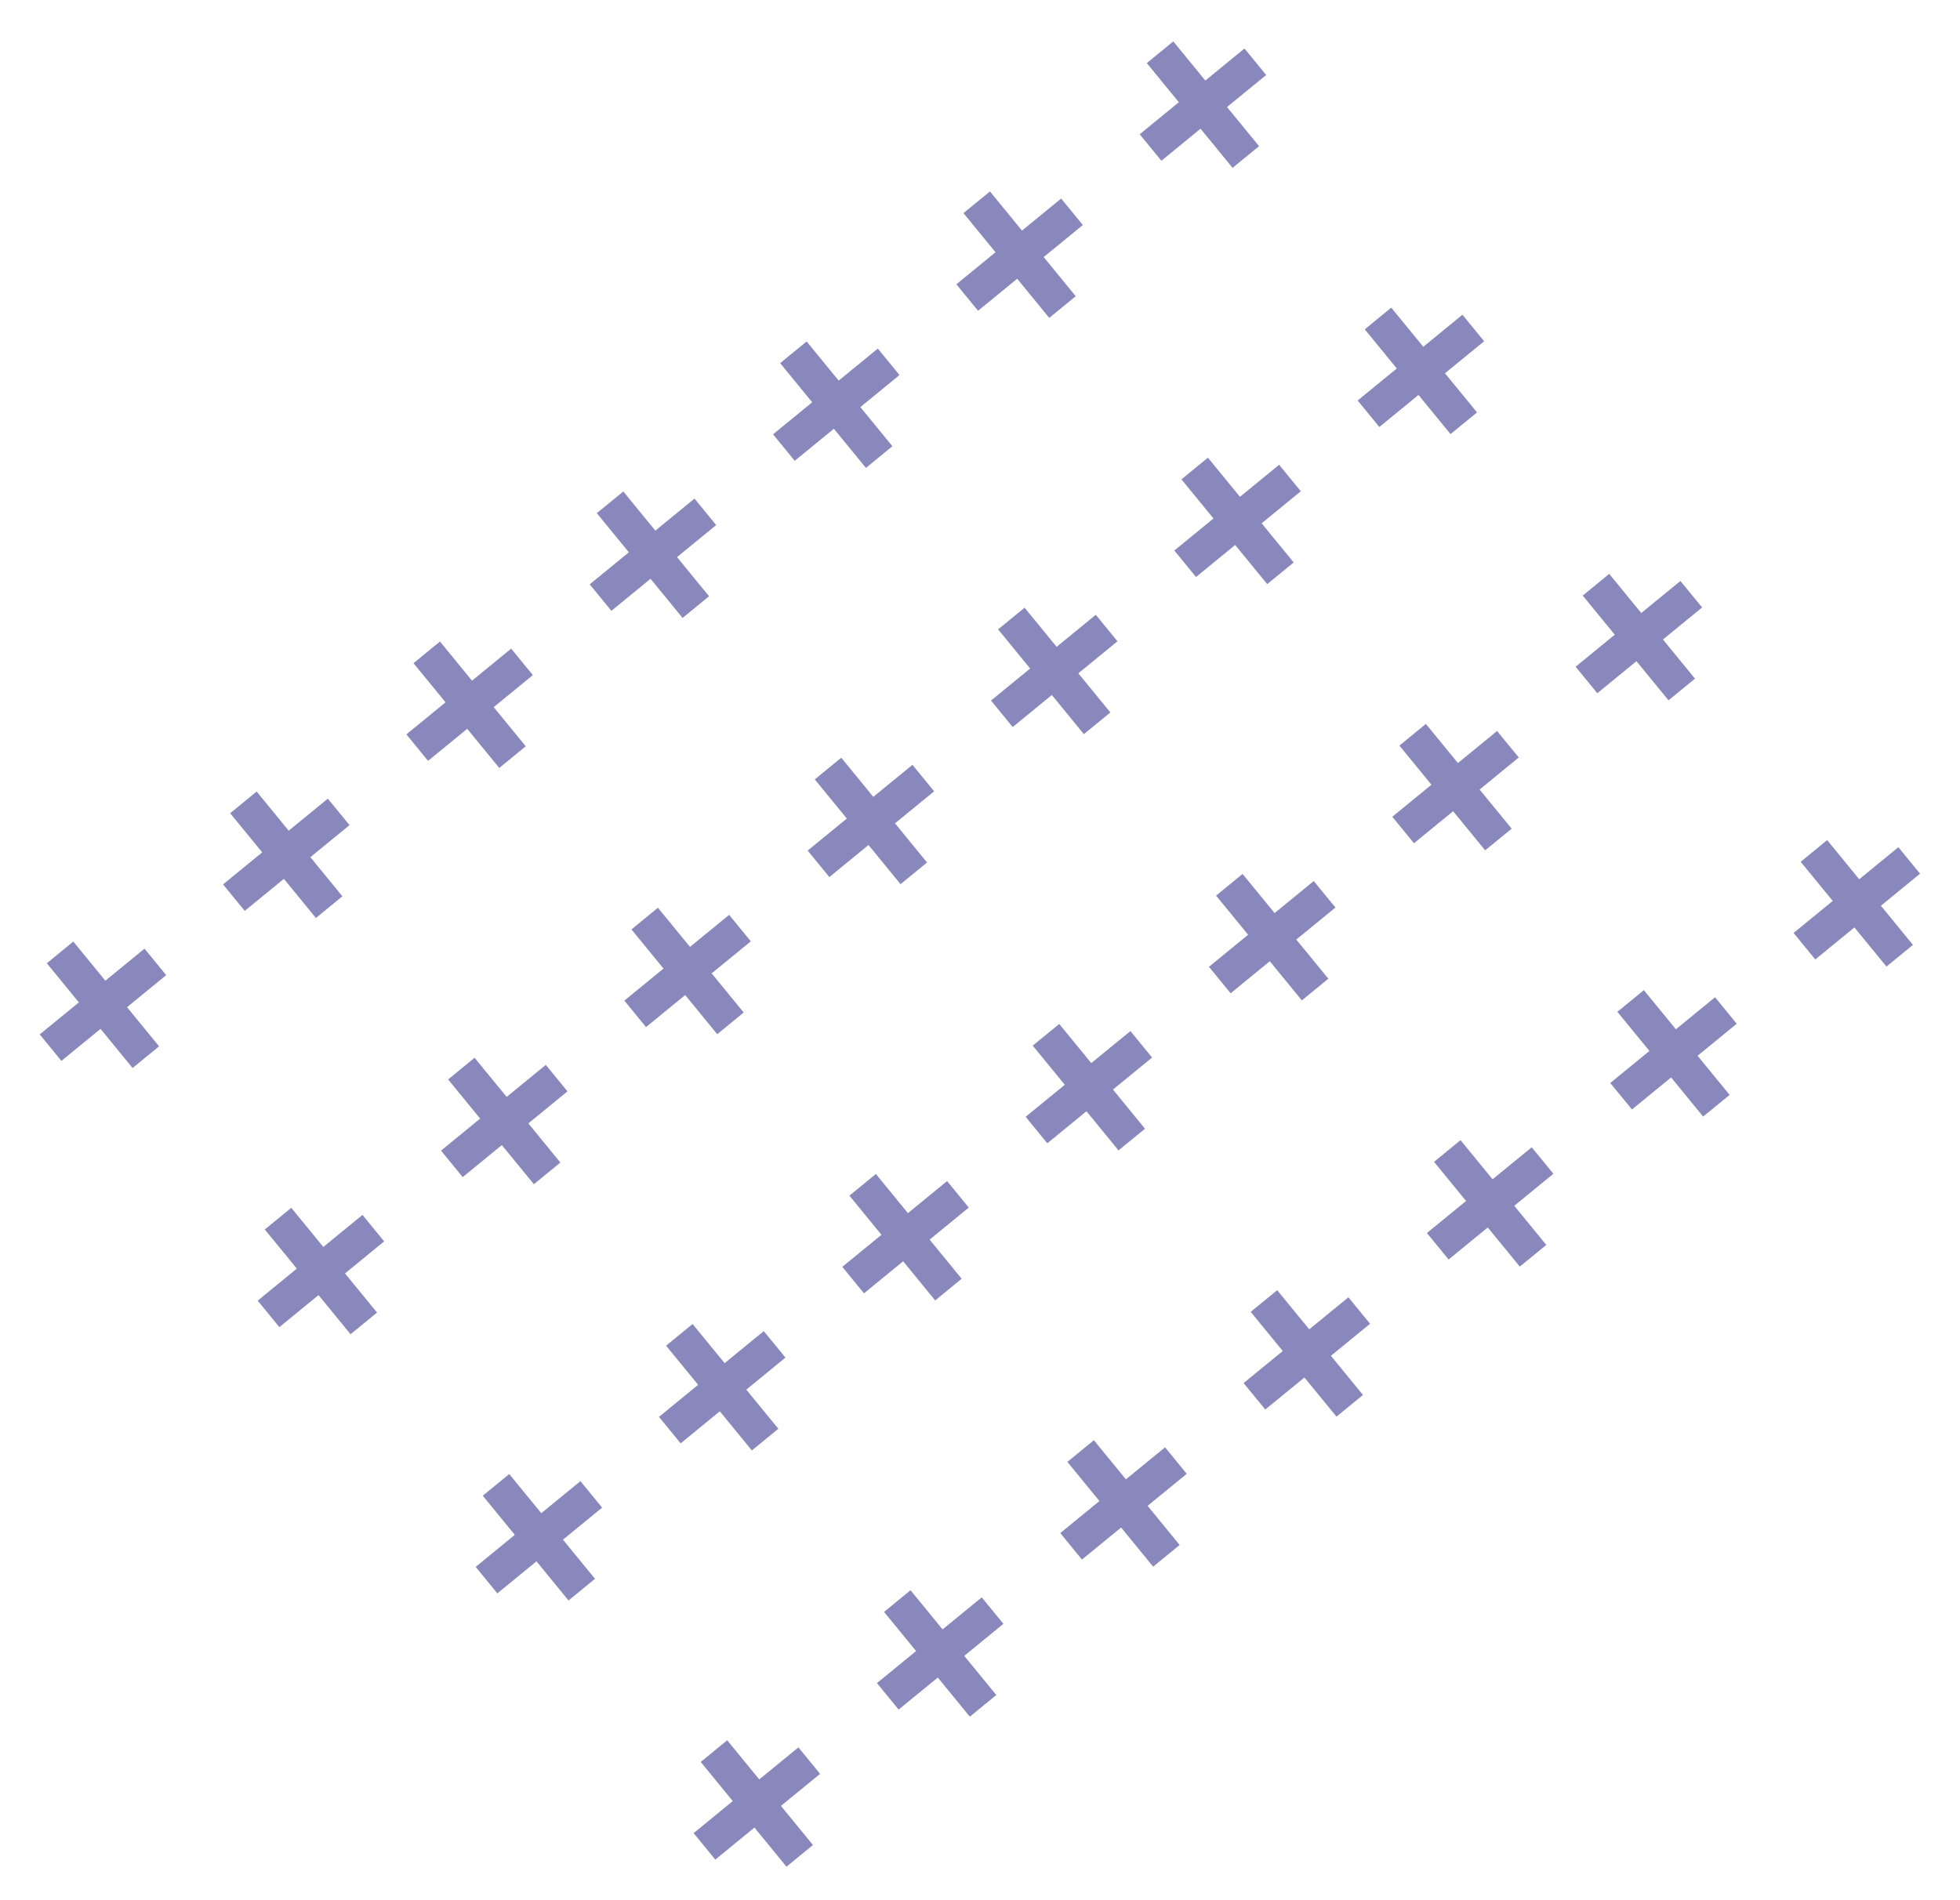 <svg width="131" height="127" viewBox="0 0 131 127" fill="none" xmlns="http://www.w3.org/2000/svg">
<path d="M122.123 56.163L127.856 63.167L126.085 64.616L120.352 57.612L122.123 56.163ZM126.881 56.637L128.331 58.408L121.327 64.141L119.877 62.37L126.881 56.637ZM109.87 66.192L115.603 73.196L113.832 74.645L108.099 67.641L109.87 66.192ZM114.628 66.667L116.078 68.438L109.074 74.171L107.624 72.4L114.628 66.667ZM97.617 76.221L103.35 83.225L101.579 84.675L95.846 77.671L97.617 76.221ZM102.375 76.696L103.825 78.467L96.821 84.2L95.371 82.429L102.375 76.696ZM85.364 86.251L91.097 93.255L89.326 94.704L83.593 87.7L85.364 86.251ZM90.122 86.726L91.572 88.496L84.567 94.229L83.118 92.459L90.122 86.726ZM73.111 96.28L78.844 103.284L77.073 104.734L71.34 97.73L73.111 96.28ZM77.869 96.755L79.318 98.526L72.314 104.259L70.865 102.488L77.869 96.755ZM60.857 106.309L66.59 113.314L64.82 114.763L59.087 107.759L60.857 106.309ZM65.616 106.784L67.065 108.555L60.061 114.288L58.612 112.517L65.616 106.784ZM48.604 116.339L54.337 123.343L52.566 124.792L46.834 117.788L48.604 116.339ZM53.363 116.814L54.812 118.585L47.808 124.317L46.359 122.547L53.363 116.814ZM107.555 38.364L113.288 45.368L111.517 46.818L105.784 39.814L107.555 38.364ZM112.313 38.839L113.763 40.61L106.759 46.343L105.309 44.572L112.313 38.839ZM95.302 48.394L101.035 55.398L99.264 56.847L93.531 49.843L95.302 48.394ZM100.06 48.869L101.51 50.639L94.506 56.372L93.056 54.602L100.06 48.869ZM83.049 58.423L88.782 65.427L87.011 66.877L81.278 59.873L83.049 58.423ZM87.807 58.898L89.257 60.669L82.252 66.402L80.803 64.631L87.807 58.898ZM70.796 68.453L76.529 75.457L74.758 76.906L69.025 69.902L70.796 68.453ZM75.554 68.927L77.003 70.698L69.999 76.431L68.55 74.66L75.554 68.927ZM58.542 78.482L64.275 85.486L62.505 86.936L56.772 79.931L58.542 78.482ZM63.301 78.957L64.75 80.728L57.746 86.461L56.297 84.69L63.301 78.957ZM46.289 88.511L52.022 95.515L50.252 96.965L44.519 89.961L46.289 88.511ZM51.048 88.986L52.497 90.757L45.493 96.49L44.044 94.719L51.048 88.986ZM34.036 98.541L39.769 105.545L37.998 106.994L32.266 99.99L34.036 98.541ZM38.795 99.016L40.244 100.786L33.24 106.519L31.791 104.749L38.795 99.016ZM92.987 20.566L98.72 27.57L96.949 29.02L91.216 22.016L92.987 20.566ZM97.745 21.041L99.195 22.812L92.191 28.545L90.741 26.774L97.745 21.041ZM80.734 30.596L86.467 37.6L84.696 39.049L78.963 32.045L80.734 30.596ZM85.492 31.071L86.942 32.841L79.938 38.574L78.488 36.803L85.492 31.071ZM68.481 40.625L74.214 47.629L72.443 49.079L66.71 42.075L68.481 40.625ZM73.239 41.1L74.689 42.871L67.684 48.604L66.235 46.833L73.239 41.1ZM56.228 50.654L61.961 57.658L60.19 59.108L54.457 52.104L56.228 50.654ZM60.986 51.129L62.435 52.9L55.431 58.633L53.982 56.862L60.986 51.129ZM43.974 60.684L49.707 67.688L47.937 69.137L42.204 62.133L43.974 60.684ZM48.733 61.159L50.182 62.93L43.178 68.662L41.729 66.892L48.733 61.159ZM31.721 70.713L37.454 77.717L35.684 79.167L29.951 72.163L31.721 70.713ZM36.48 71.188L37.929 72.959L30.925 78.692L29.476 76.921L36.48 71.188ZM19.468 80.743L25.201 87.747L23.43 89.196L17.697 82.192L19.468 80.743ZM24.227 81.218L25.676 82.988L18.672 88.721L17.223 86.95L24.227 81.218ZM78.419 2.768L84.152 9.772L82.381 11.222L76.648 4.218L78.419 2.768ZM83.177 3.243L84.627 5.014L77.623 10.747L76.173 8.976L83.177 3.243ZM66.166 12.798L71.899 19.802L70.128 21.251L64.395 14.247L66.166 12.798ZM70.924 13.273L72.374 15.043L65.37 20.776L63.92 19.005L70.924 13.273ZM53.913 22.827L59.646 29.831L57.875 31.28L52.142 24.276L53.913 22.827ZM58.671 23.302L60.12 25.073L53.116 30.806L51.667 29.035L58.671 23.302ZM41.66 32.856L47.392 39.86L45.622 41.31L39.889 34.306L41.66 32.856ZM46.418 33.331L47.867 35.102L40.863 40.835L39.414 39.064L46.418 33.331ZM29.406 42.886L35.139 49.89L33.369 51.339L27.636 44.335L29.406 42.886ZM34.165 43.361L35.614 45.132L28.61 50.864L27.161 49.094L34.165 43.361ZM17.153 52.915L22.886 59.919L21.115 61.369L15.383 54.365L17.153 52.915ZM21.912 53.39L23.361 55.161L16.357 60.894L14.908 59.123L21.912 53.39ZM4.9 62.944L10.633 69.949L8.862 71.398L3.129 64.394L4.9 62.944ZM9.659 63.419L11.108 65.19L4.104 70.923L2.655 69.152L9.659 63.419Z" fill="#15127A" fill-opacity="0.5"/>
</svg>
